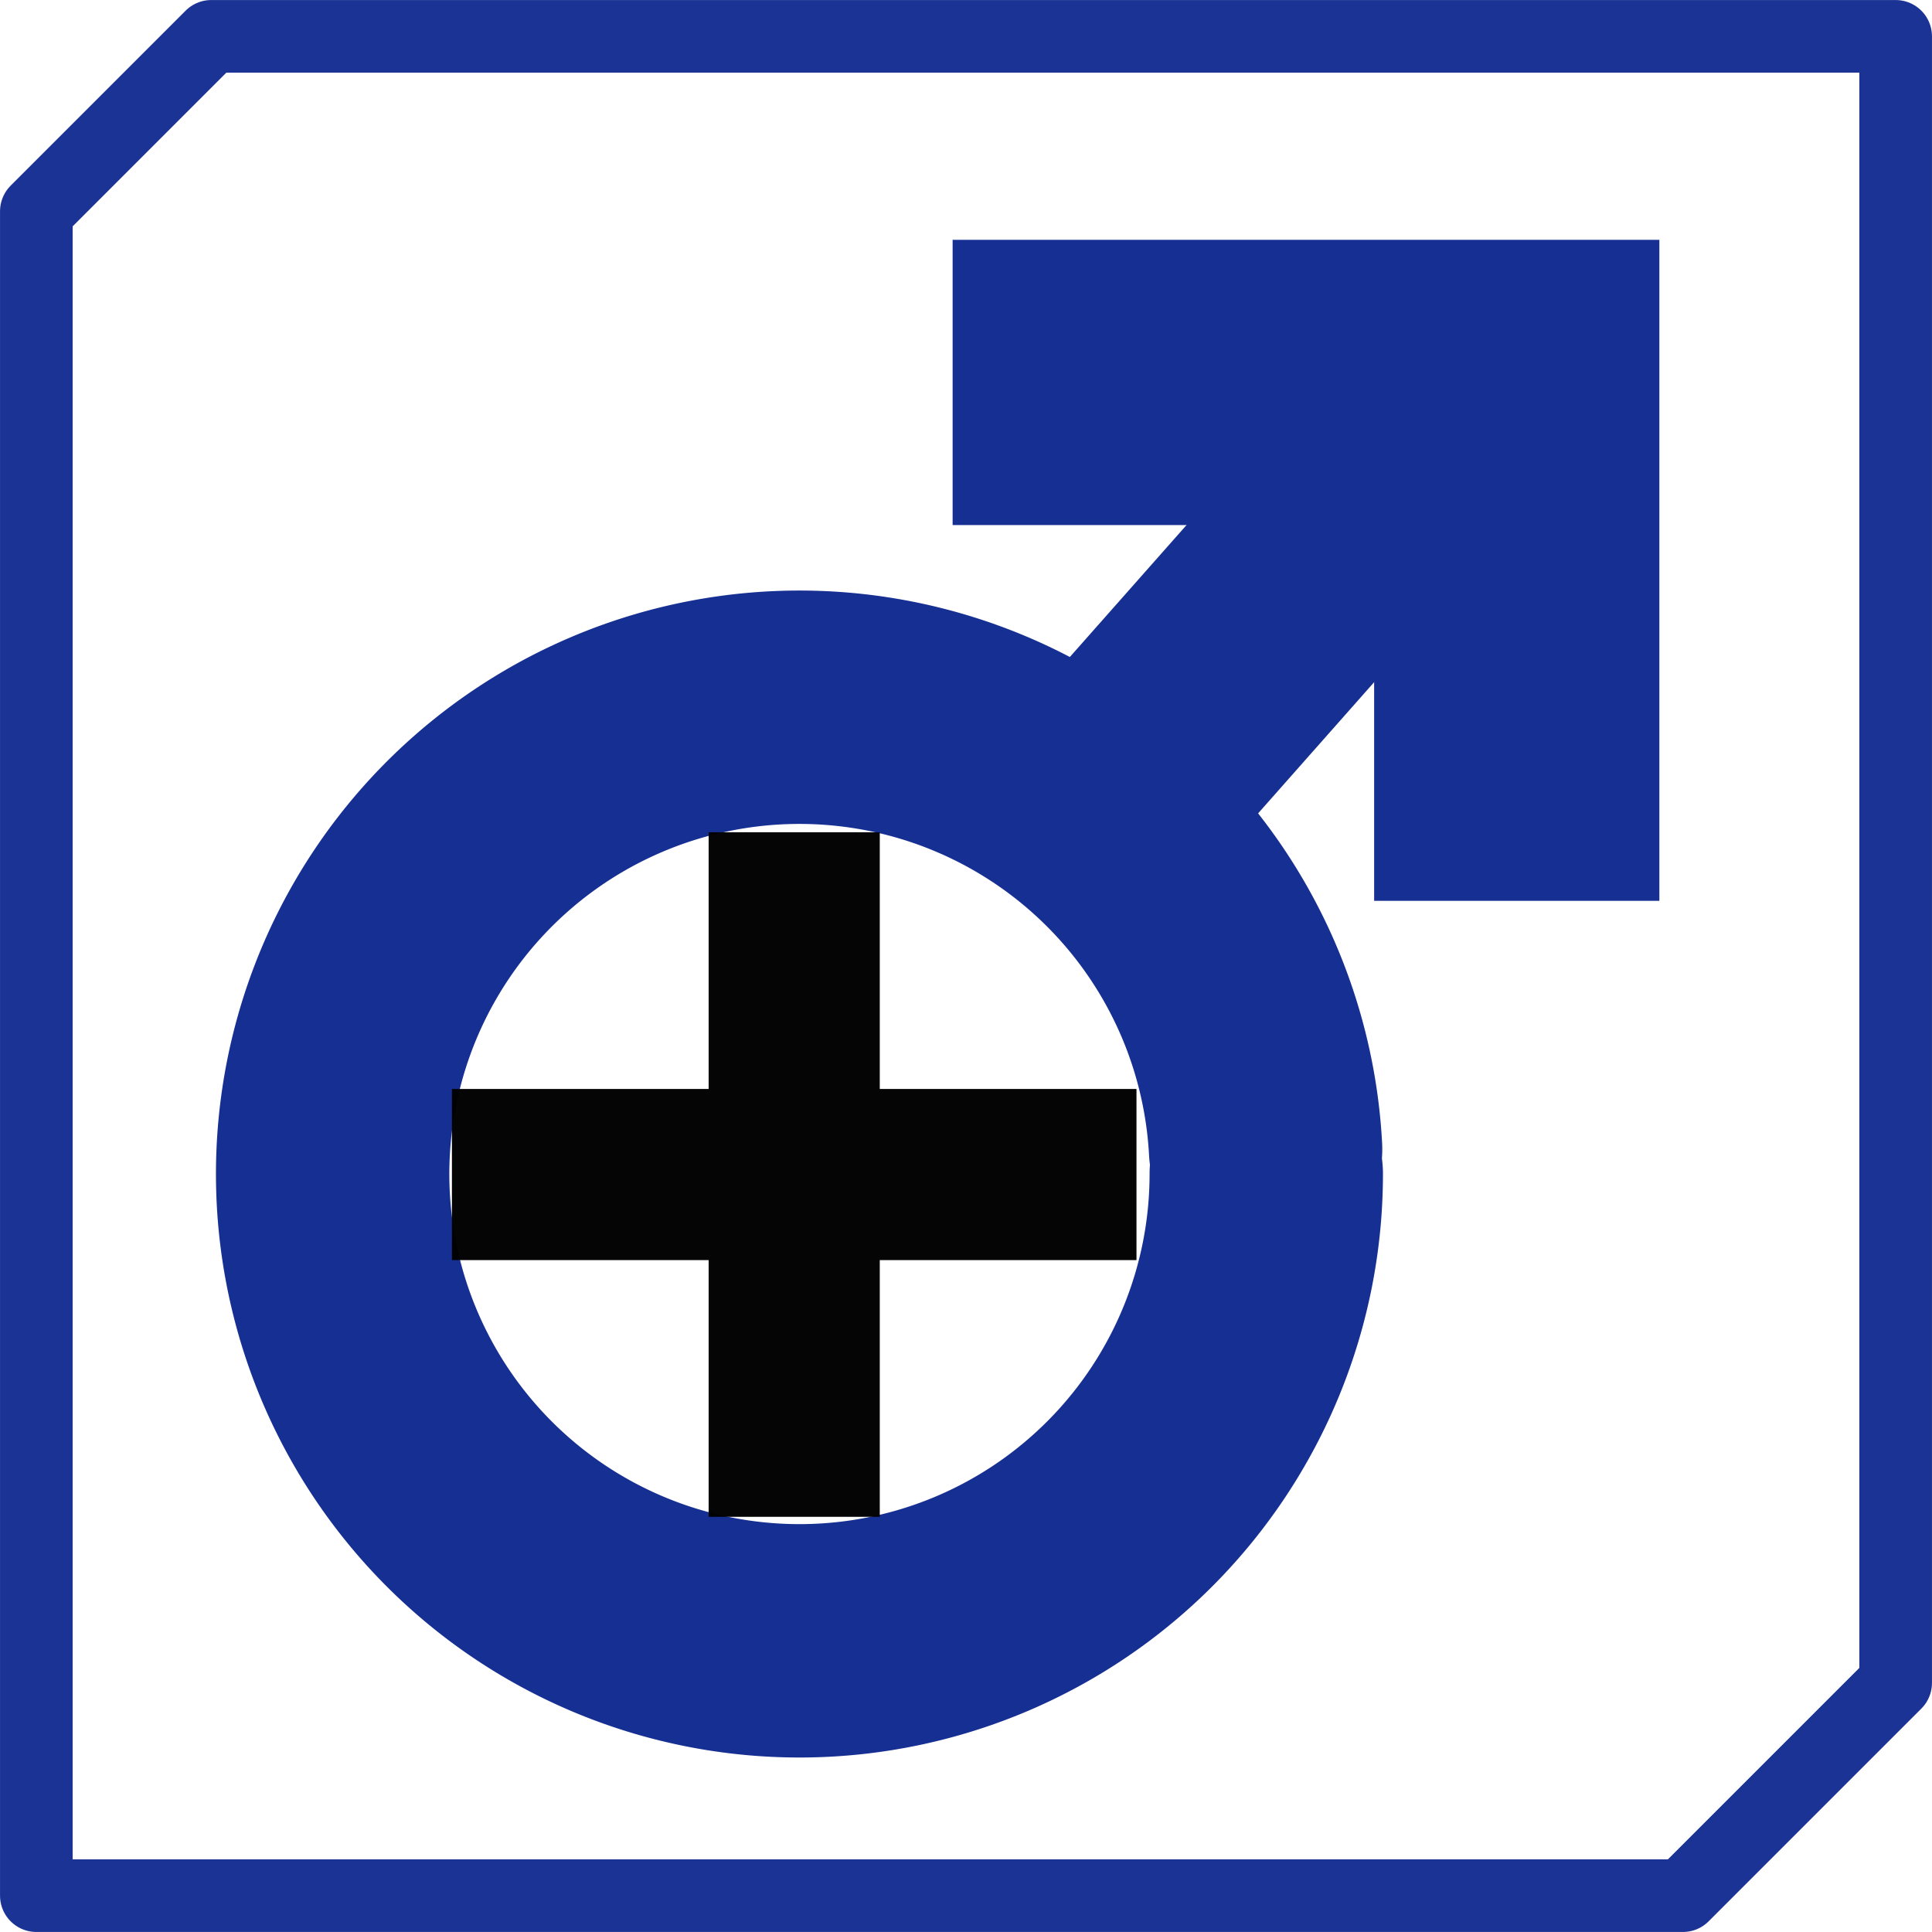 <?xml version="1.0" encoding="UTF-8" standalone="no"?>
<svg
   xmlns:osb="http://www.openswatchbook.org/uri/2009/osb"
   xmlns:dc="http://purl.org/dc/elements/1.1/"
   xmlns:cc="http://creativecommons.org/ns#"
   xmlns:rdf="http://www.w3.org/1999/02/22-rdf-syntax-ns#"
   xmlns:svg="http://www.w3.org/2000/svg"
   xmlns="http://www.w3.org/2000/svg"
   xmlns:xlink="http://www.w3.org/1999/xlink"
   xmlns:sodipodi="http://sodipodi.sourceforge.net/DTD/sodipodi-0.dtd"
   xmlns:inkscape="http://www.inkscape.org/namespaces/inkscape"
   sodipodi:docname="_Base.svg"
   inkscape:version="1.0 (4035a4fb49, 2020-05-01)"
   id="svg889"
   version="1.1"
   viewBox="0 0 33.867 33.867"
   height="128"
   width="128">
  <defs
     id="defs883">
    <linearGradient
       osb:paint="solid"
       id="linearGradient1565">
      <stop
         id="stop1563"
         offset="0"
         style="stop-color:#162f92;stop-opacity:1;" />
    </linearGradient>
    <linearGradient
       osb:paint="solid"
       id="linearGradient1559">
      <stop
         id="stop1557"
         offset="0"
         style="stop-color:#000000;stop-opacity:1;" />
    </linearGradient>
    <filter
       height="1"
       y="-1.8580646e-05"
       width="1"
       x="-1.9862073e-05"
       id="filter2448"
       style="color-interpolation-filters:sRGB"
       inkscape:collect="always">
      <feGaussianBlur
         id="feGaussianBlur2450"
         stdDeviation="0"
         inkscape:collect="always" />
    </filter>
    <linearGradient
       gradientTransform="matrix(1.343,0,0,1.277,-7.133,-9.415)"
       gradientUnits="userSpaceOnUse"
       y2="25.193"
       x2="23.775"
       y1="25.193"
       x1="11.239"
       id="linearGradient2479"
       xlink:href="#linearGradient2477"
       inkscape:collect="always" />
    <linearGradient
       osb:paint="solid"
       id="linearGradient2477">
      <stop
         id="stop2475"
         offset="0"
         style="stop-color:#ffffff;stop-opacity:1;" />
    </linearGradient>
    <linearGradient
       gradientTransform="matrix(0.962,0,0,0.962,-0.006,-0.135)"
       gradientUnits="userSpaceOnUse"
       y2="17.573"
       x2="35.28"
       y1="17.573"
       x1="2.673"
       id="linearGradient1567"
       xlink:href="#linearGradient1565"
       inkscape:collect="always" />
    <linearGradient
       gradientTransform="matrix(0.818,0,0,0.818,0.146,-28.28)"
       gradientUnits="userSpaceOnUse"
       y2="59.712"
       x2="26.949"
       y1="59.712"
       x1="6.949"
       id="linearGradient2520"
       xlink:href="#linearGradient1565"
       inkscape:collect="always" />
  </defs>
  <sodipodi:namedview
     inkscape:window-maximized="0"
     inkscape:window-y="0"
     inkscape:window-x="2102"
     inkscape:window-height="1040"
     inkscape:window-width="1296"
     units="px"
     showgrid="false"
     inkscape:document-rotation="0"
     inkscape:current-layer="layer2"
     inkscape:document-units="px"
     inkscape:cy="-7.1838162"
     inkscape:cx="89.967788"
     inkscape:zoom="2.8"
     inkscape:pageshadow="2"
     inkscape:pageopacity="0.0"
     borderopacity="1.0"
     bordercolor="#666666"
     pagecolor="#ffffff"
     id="base" />
  <g
     style="display:none"
     id="layer1"
     inkscape:groupmode="layer"
     inkscape:label="Armbinder">
    <path
       transform="matrix(1.343,0,0,1.277,-5.011,-8.264)"
       d="m 12.017,16.739 h 7.818 c 1.592,0 3.078,1.295 2.873,2.873 l -1.134,8.753 c -0.204,1.579 -0.147,2.873 -1.739,2.873 h -7.818 c -1.592,0 -1.608,-1.427 -1.804,-3.007 L 9.143,19.612 C 8.947,18.032 10.425,16.739 12.017,16.739 Z"
       style="fill:#6f917c;fill-opacity:1;stroke:none;stroke-width:0.265;stroke-miterlimit:4;stroke-dasharray:none;filter:url(#filter2448)"
       id="rect16"
       sodipodi:nodetypes="sssssssss" />
    <path
       d="m 21.719,7.187 a 5.34,5.079 0 0 1 -5.268,5.078 5.34,5.079 0 0 1 -5.409,-4.943 5.34,5.079 0 0 1 5.124,-5.21 5.34,5.079 0 0 1 5.545,4.804"
       sodipodi:arc-type="arc"
       sodipodi:open="true"
       sodipodi:end="6.229883"
       sodipodi:start="0"
       sodipodi:ry="5.0786381"
       sodipodi:rx="5.3395481"
       sodipodi:cy="7.1868548"
       sodipodi:cx="16.379105"
       sodipodi:type="arc"
       id="path14"
       style="fill:#6f917c;stroke-width:0.347" />
    <path
       id="path2464"
       d="M 24.635,13.973 16.738,31.556 8.123,13.631"
       style="fill:none;fill-opacity:1;stroke:url(#linearGradient2479);stroke-width:1.395;stroke-linecap:round;stroke-linejoin:round;stroke-miterlimit:4;stroke-dasharray:none;stroke-opacity:1;paint-order:normal" />
  </g>
  <g
     inkscape:label="Male+"
     id="layer3"
     inkscape:groupmode="layer">
    <path
       d="m 22.197,20.58 a 8.183,8.183 0 0 1 -8.074,8.182 8.183,8.183 0 0 1 -8.289,-7.964 8.183,8.183 0 0 1 7.853,-8.394 8.183,8.183 0 0 1 8.498,7.74"
       sodipodi:arc-type="arc"
       sodipodi:open="true"
       sodipodi:end="6.229883"
       sodipodi:start="0"
       sodipodi:ry="8.1825695"
       sodipodi:rx="8.1825695"
       sodipodi:cy="20.579752"
       sodipodi:cx="14.01443"
       sodipodi:type="arc"
       id="path2490"
       style="fill:none;fill-opacity:1;stroke:url(#linearGradient2520);stroke-width:4.091;stroke-linecap:round;stroke-linejoin:round;stroke-miterlimit:4;stroke-dasharray:none;paint-order:normal" />
    <path
       id="path2531"
       d="m 16.699,6.704 h 9.889 v 9.087"
       style="fill:none;stroke:#162f92;stroke-width:5;stroke-linecap:butt;stroke-linejoin:miter;stroke-miterlimit:4;stroke-dasharray:none;stroke-opacity:1" />
    <path
       id="path2533"
       d="M 18.571,14.96 26.319,6.199"
       style="fill:none;stroke:#162f92;stroke-width:4.288;stroke-linecap:butt;stroke-linejoin:miter;stroke-miterlimit:4;stroke-dasharray:none;stroke-opacity:1" />
    <path
       d="M 7.922,20.589 H 19.922 m -6,-6 v 12"
       style="opacity:0.98;fill:none;stroke:#000000;stroke-width:3;stroke-linecap:butt;stroke-linejoin:miter;stroke-miterlimit:4;stroke-dasharray:none;stroke-opacity:1"
       id="path2535-1" />
  </g>
  <g
     inkscape:label="Frame"
     id="layer2"
     inkscape:groupmode="layer">
    <rect
       inkscape:label="Frame1"
       rx="0"
       ry="4.02"
       y="0.637"
       x="0.637"
       height="32.593"
       width="32.593"
       id="rect1555"
       style="display:none;opacity:0.98;fill:none;fill-opacity:1;stroke:url(#linearGradient1567);stroke-width:1.273;stroke-linecap:round;stroke-linejoin:round;stroke-miterlimit:4;stroke-dasharray:none" />
    <path
       sodipodi:nodetypes="ccccccc"
       d="M 3.704,0.637 H 33.23 V 29.501 L 29.501,33.23 H 0.637 V 3.704 Z"
       inkscape:label="Frame2"
       style="display:inline;opacity:0.98;fill:none;fill-opacity:1;stroke:url(#linearGradient1567);stroke-width:1.273;stroke-linecap:round;stroke-linejoin:round;stroke-miterlimit:4;stroke-dasharray:none"
       id="rect1626" />
  </g>
</svg>
